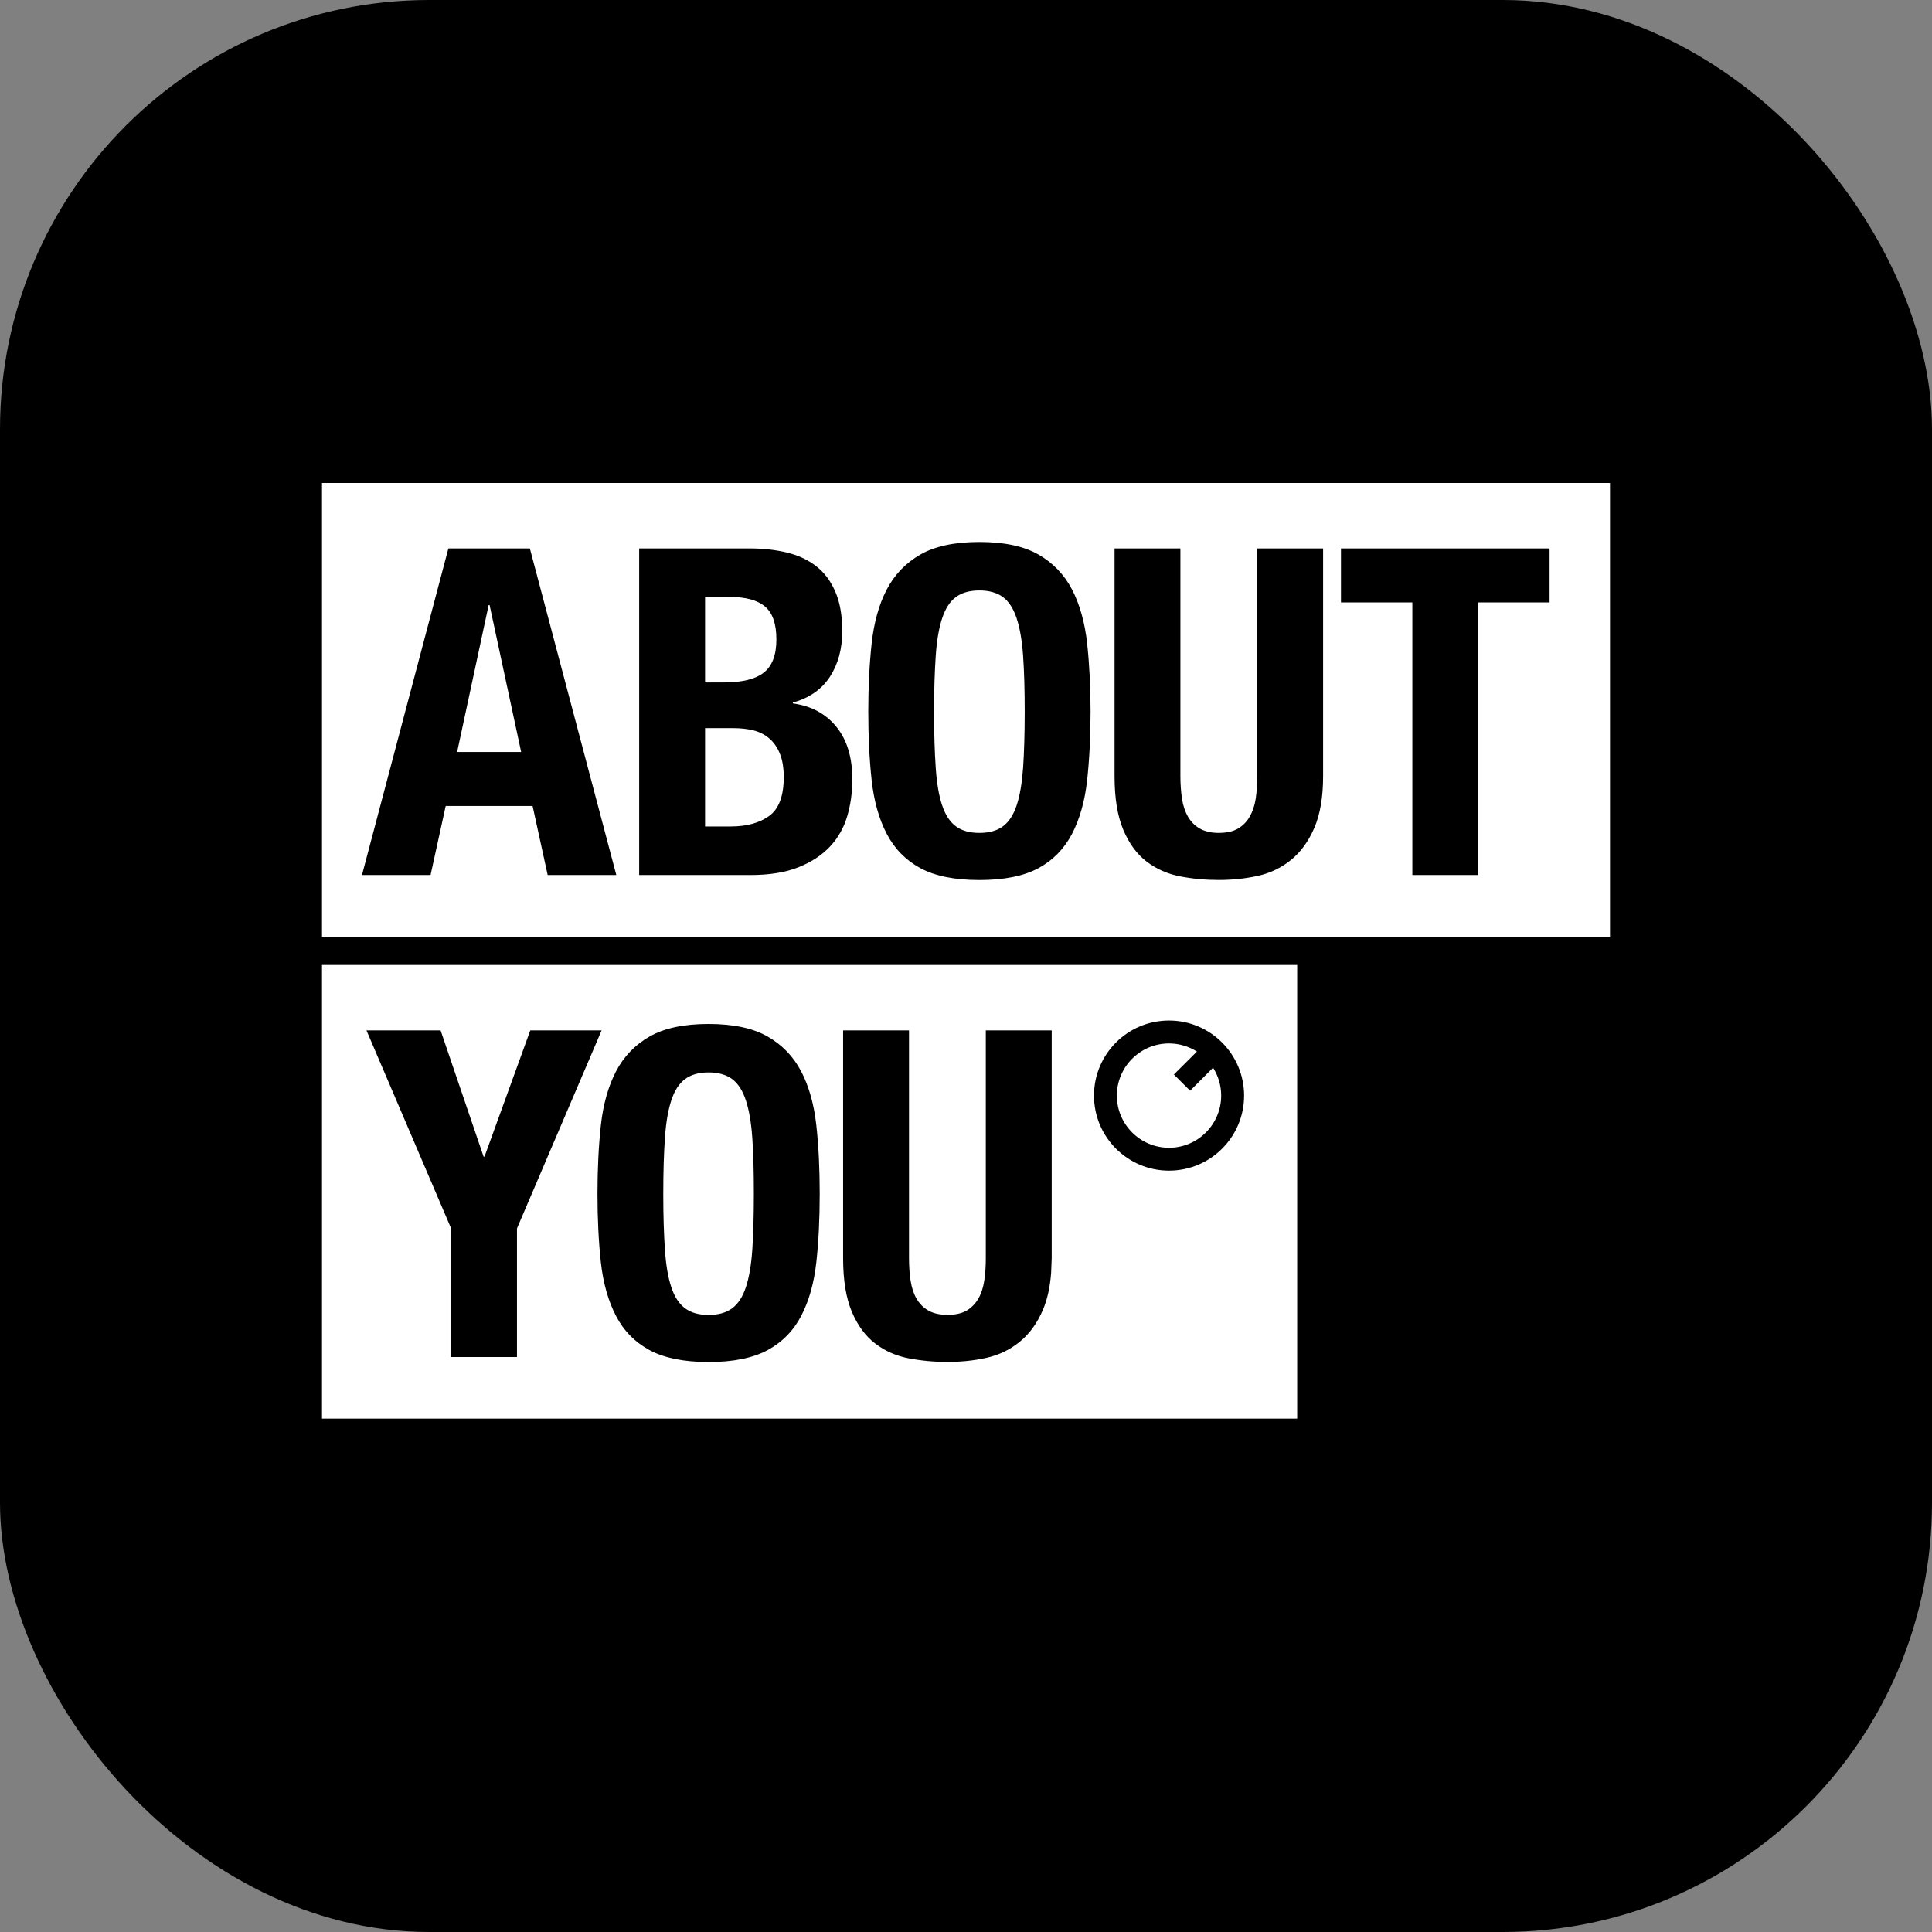 <svg width="36" height="36" viewBox="0 0 36 36" fill="none" xmlns="http://www.w3.org/2000/svg">
    <rect x="0" y="0" width="36" height="36" fill="#808080" stroke="none"/>
    <rect width="36" height="36" rx="8" fill="black"/>
    <g clip-path="url(#clip0_2631_367)">
        <rect width="24" height="8.453" transform="translate(6 9)" fill="black"/>
        <path d="M30 9V17.453H6V9H30ZM18.25 10.099C17.79 10.099 17.423 10.177 17.15 10.333C16.878 10.489 16.668 10.707 16.523 10.985C16.378 11.264 16.285 11.598 16.242 11.987C16.2 12.376 16.179 12.801 16.179 13.261C16.179 13.727 16.2 14.154 16.242 14.54C16.285 14.927 16.378 15.259 16.523 15.537C16.668 15.816 16.878 16.029 17.15 16.177C17.423 16.324 17.79 16.398 18.25 16.398C18.71 16.398 19.077 16.324 19.35 16.177C19.622 16.029 19.831 15.815 19.976 15.537C20.12 15.259 20.214 14.926 20.257 14.54C20.299 14.154 20.321 13.727 20.321 13.261C20.321 12.801 20.299 12.376 20.257 11.987C20.214 11.598 20.12 11.264 19.976 10.985C19.831 10.707 19.622 10.489 19.35 10.333C19.077 10.177 18.71 10.099 18.25 10.099ZM20.768 10.219V14.463C20.768 14.872 20.822 15.204 20.93 15.46C21.038 15.716 21.182 15.914 21.364 16.053C21.546 16.192 21.753 16.284 21.986 16.329C22.219 16.375 22.461 16.397 22.711 16.397C22.961 16.397 23.203 16.372 23.436 16.321C23.668 16.27 23.876 16.17 24.058 16.022C24.239 15.875 24.384 15.675 24.492 15.422C24.6 15.169 24.654 14.849 24.654 14.463V10.219H23.427V14.463C23.427 14.616 23.417 14.757 23.398 14.885C23.378 15.013 23.34 15.124 23.286 15.218C23.232 15.311 23.16 15.385 23.069 15.439C22.979 15.493 22.859 15.519 22.712 15.52C22.57 15.52 22.451 15.493 22.357 15.439C22.264 15.386 22.19 15.311 22.136 15.218C22.082 15.124 22.045 15.013 22.025 14.885C22.006 14.757 21.995 14.616 21.995 14.463V10.219H20.768ZM8.355 10.219L6.745 16.305H8.023L8.305 15.018H9.924L10.205 16.305H11.484L9.873 10.219H8.355ZM11.91 10.219V16.305H13.981C14.34 16.305 14.639 16.256 14.881 16.159C15.122 16.062 15.318 15.933 15.469 15.771C15.619 15.61 15.725 15.421 15.788 15.205C15.851 14.989 15.882 14.761 15.882 14.522C15.882 14.113 15.783 13.786 15.584 13.542C15.385 13.298 15.115 13.153 14.774 13.107V13.091C15.081 13.006 15.312 12.845 15.465 12.609C15.618 12.373 15.694 12.09 15.694 11.761C15.694 11.471 15.652 11.227 15.566 11.028C15.481 10.829 15.363 10.67 15.209 10.551C15.055 10.431 14.872 10.346 14.659 10.295C14.446 10.244 14.215 10.219 13.965 10.219H11.91ZM24.987 10.219V11.225H26.317V16.305H27.545V11.225H28.874V10.219H24.987ZM18.249 11.002C18.431 11.002 18.578 11.044 18.689 11.126C18.799 11.208 18.885 11.341 18.944 11.522C19.004 11.704 19.044 11.937 19.064 12.222C19.084 12.506 19.094 12.852 19.094 13.262C19.094 13.671 19.083 14.019 19.064 14.306C19.043 14.593 19.004 14.826 18.944 15.005C18.885 15.184 18.799 15.315 18.689 15.397C18.578 15.48 18.431 15.52 18.249 15.52C18.068 15.52 17.921 15.48 17.811 15.397C17.7 15.315 17.614 15.184 17.555 15.005C17.495 14.826 17.455 14.593 17.436 14.306C17.416 14.019 17.405 13.671 17.405 13.262C17.405 12.852 17.416 12.506 17.436 12.222C17.455 11.937 17.495 11.704 17.555 11.522C17.615 11.34 17.7 11.208 17.811 11.126C17.921 11.044 18.067 11.002 18.249 11.002ZM13.666 13.568C13.803 13.568 13.927 13.582 14.041 13.61C14.155 13.639 14.252 13.689 14.335 13.76C14.417 13.831 14.483 13.924 14.531 14.041C14.579 14.158 14.604 14.304 14.604 14.48C14.604 14.833 14.513 15.074 14.331 15.205C14.149 15.336 13.911 15.4 13.615 15.4H13.138V13.568H13.666ZM9.711 14.012H8.518L9.105 11.275H9.123L9.711 14.012ZM13.581 11.122C13.888 11.122 14.112 11.181 14.254 11.301C14.396 11.42 14.467 11.624 14.467 11.914C14.467 12.204 14.389 12.41 14.233 12.532C14.077 12.655 13.828 12.716 13.487 12.716H13.138V11.122H13.581Z"
              fill="white"/>
        <rect width="18.171" height="8.453" transform="translate(6 17.981)" fill="black"/>
        <path d="M24.171 26.434H6V17.981H24.171V26.434ZM13.203 19.08C12.743 19.08 12.376 19.158 12.104 19.314C11.831 19.47 11.622 19.688 11.477 19.966C11.333 20.245 11.239 20.579 11.196 20.968C11.154 21.357 11.133 21.782 11.133 22.242C11.133 22.708 11.154 23.135 11.196 23.521C11.239 23.907 11.333 24.24 11.477 24.518C11.622 24.797 11.831 25.01 12.104 25.158C12.376 25.305 12.743 25.379 13.203 25.38C13.663 25.38 14.03 25.305 14.303 25.158C14.575 25.01 14.785 24.797 14.93 24.518C15.075 24.24 15.168 23.907 15.211 23.521C15.254 23.135 15.274 22.708 15.274 22.242C15.274 21.782 15.254 21.358 15.211 20.968C15.168 20.579 15.075 20.245 14.93 19.966C14.785 19.688 14.576 19.47 14.303 19.314C14.03 19.158 13.663 19.08 13.203 19.08ZM15.71 23.444C15.71 23.853 15.764 24.185 15.872 24.441C15.98 24.697 16.125 24.895 16.307 25.034C16.488 25.173 16.696 25.265 16.929 25.31C17.161 25.355 17.403 25.378 17.653 25.378C17.903 25.378 18.145 25.354 18.378 25.302C18.611 25.251 18.818 25.151 19 25.003C19.182 24.856 19.327 24.656 19.435 24.403C19.515 24.213 19.566 23.986 19.586 23.721L19.597 23.444V19.2H18.369V23.444C18.369 23.597 18.36 23.738 18.34 23.866C18.32 23.994 18.284 24.105 18.23 24.199C18.175 24.292 18.103 24.366 18.012 24.421C17.921 24.474 17.802 24.5 17.654 24.5C17.512 24.5 17.393 24.474 17.3 24.421C17.206 24.367 17.132 24.292 17.078 24.199C17.024 24.105 16.988 23.994 16.968 23.866C16.948 23.738 16.938 23.597 16.938 23.444V19.2H15.71V23.444ZM8.406 22.89V25.286H9.633V22.89L11.21 19.2H9.881L9.028 21.552H9.011L8.21 19.2H6.829L8.406 22.89ZM13.203 19.983C13.385 19.983 13.532 20.025 13.643 20.107C13.753 20.189 13.839 20.322 13.898 20.503C13.958 20.686 13.998 20.918 14.018 21.203C14.038 21.487 14.047 21.834 14.047 22.243C14.047 22.652 14.037 23 14.018 23.287C13.998 23.574 13.958 23.807 13.898 23.986C13.839 24.165 13.754 24.296 13.643 24.378C13.532 24.461 13.385 24.502 13.203 24.502C13.022 24.502 12.875 24.461 12.765 24.378C12.654 24.296 12.568 24.165 12.509 23.986C12.449 23.807 12.409 23.574 12.39 23.287C12.37 23 12.359 22.652 12.359 22.243C12.359 21.834 12.37 21.487 12.39 21.203C12.409 20.918 12.449 20.686 12.509 20.503C12.568 20.322 12.654 20.189 12.765 20.107C12.875 20.025 13.021 19.983 13.203 19.983ZM21.783 19.016C21.011 19.016 20.385 19.642 20.385 20.415C20.385 21.187 21.011 21.813 21.783 21.813C22.555 21.813 23.182 21.187 23.182 20.415C23.181 19.643 22.555 19.016 21.783 19.016ZM21.783 19.443C21.974 19.443 22.152 19.499 22.303 19.594L21.874 20.022L22.176 20.324L22.604 19.895C22.699 20.046 22.755 20.224 22.755 20.415C22.755 20.951 22.319 21.387 21.783 21.387C21.247 21.387 20.811 20.951 20.811 20.415C20.811 19.879 21.247 19.443 21.783 19.443Z"
              fill="white"/>
    </g>
    <defs>
        <clipPath id="clip0_2631_367">
            <rect width="24" height="17.434" fill="white" transform="translate(6 9)"/>
        </clipPath>
    </defs>
</svg>
